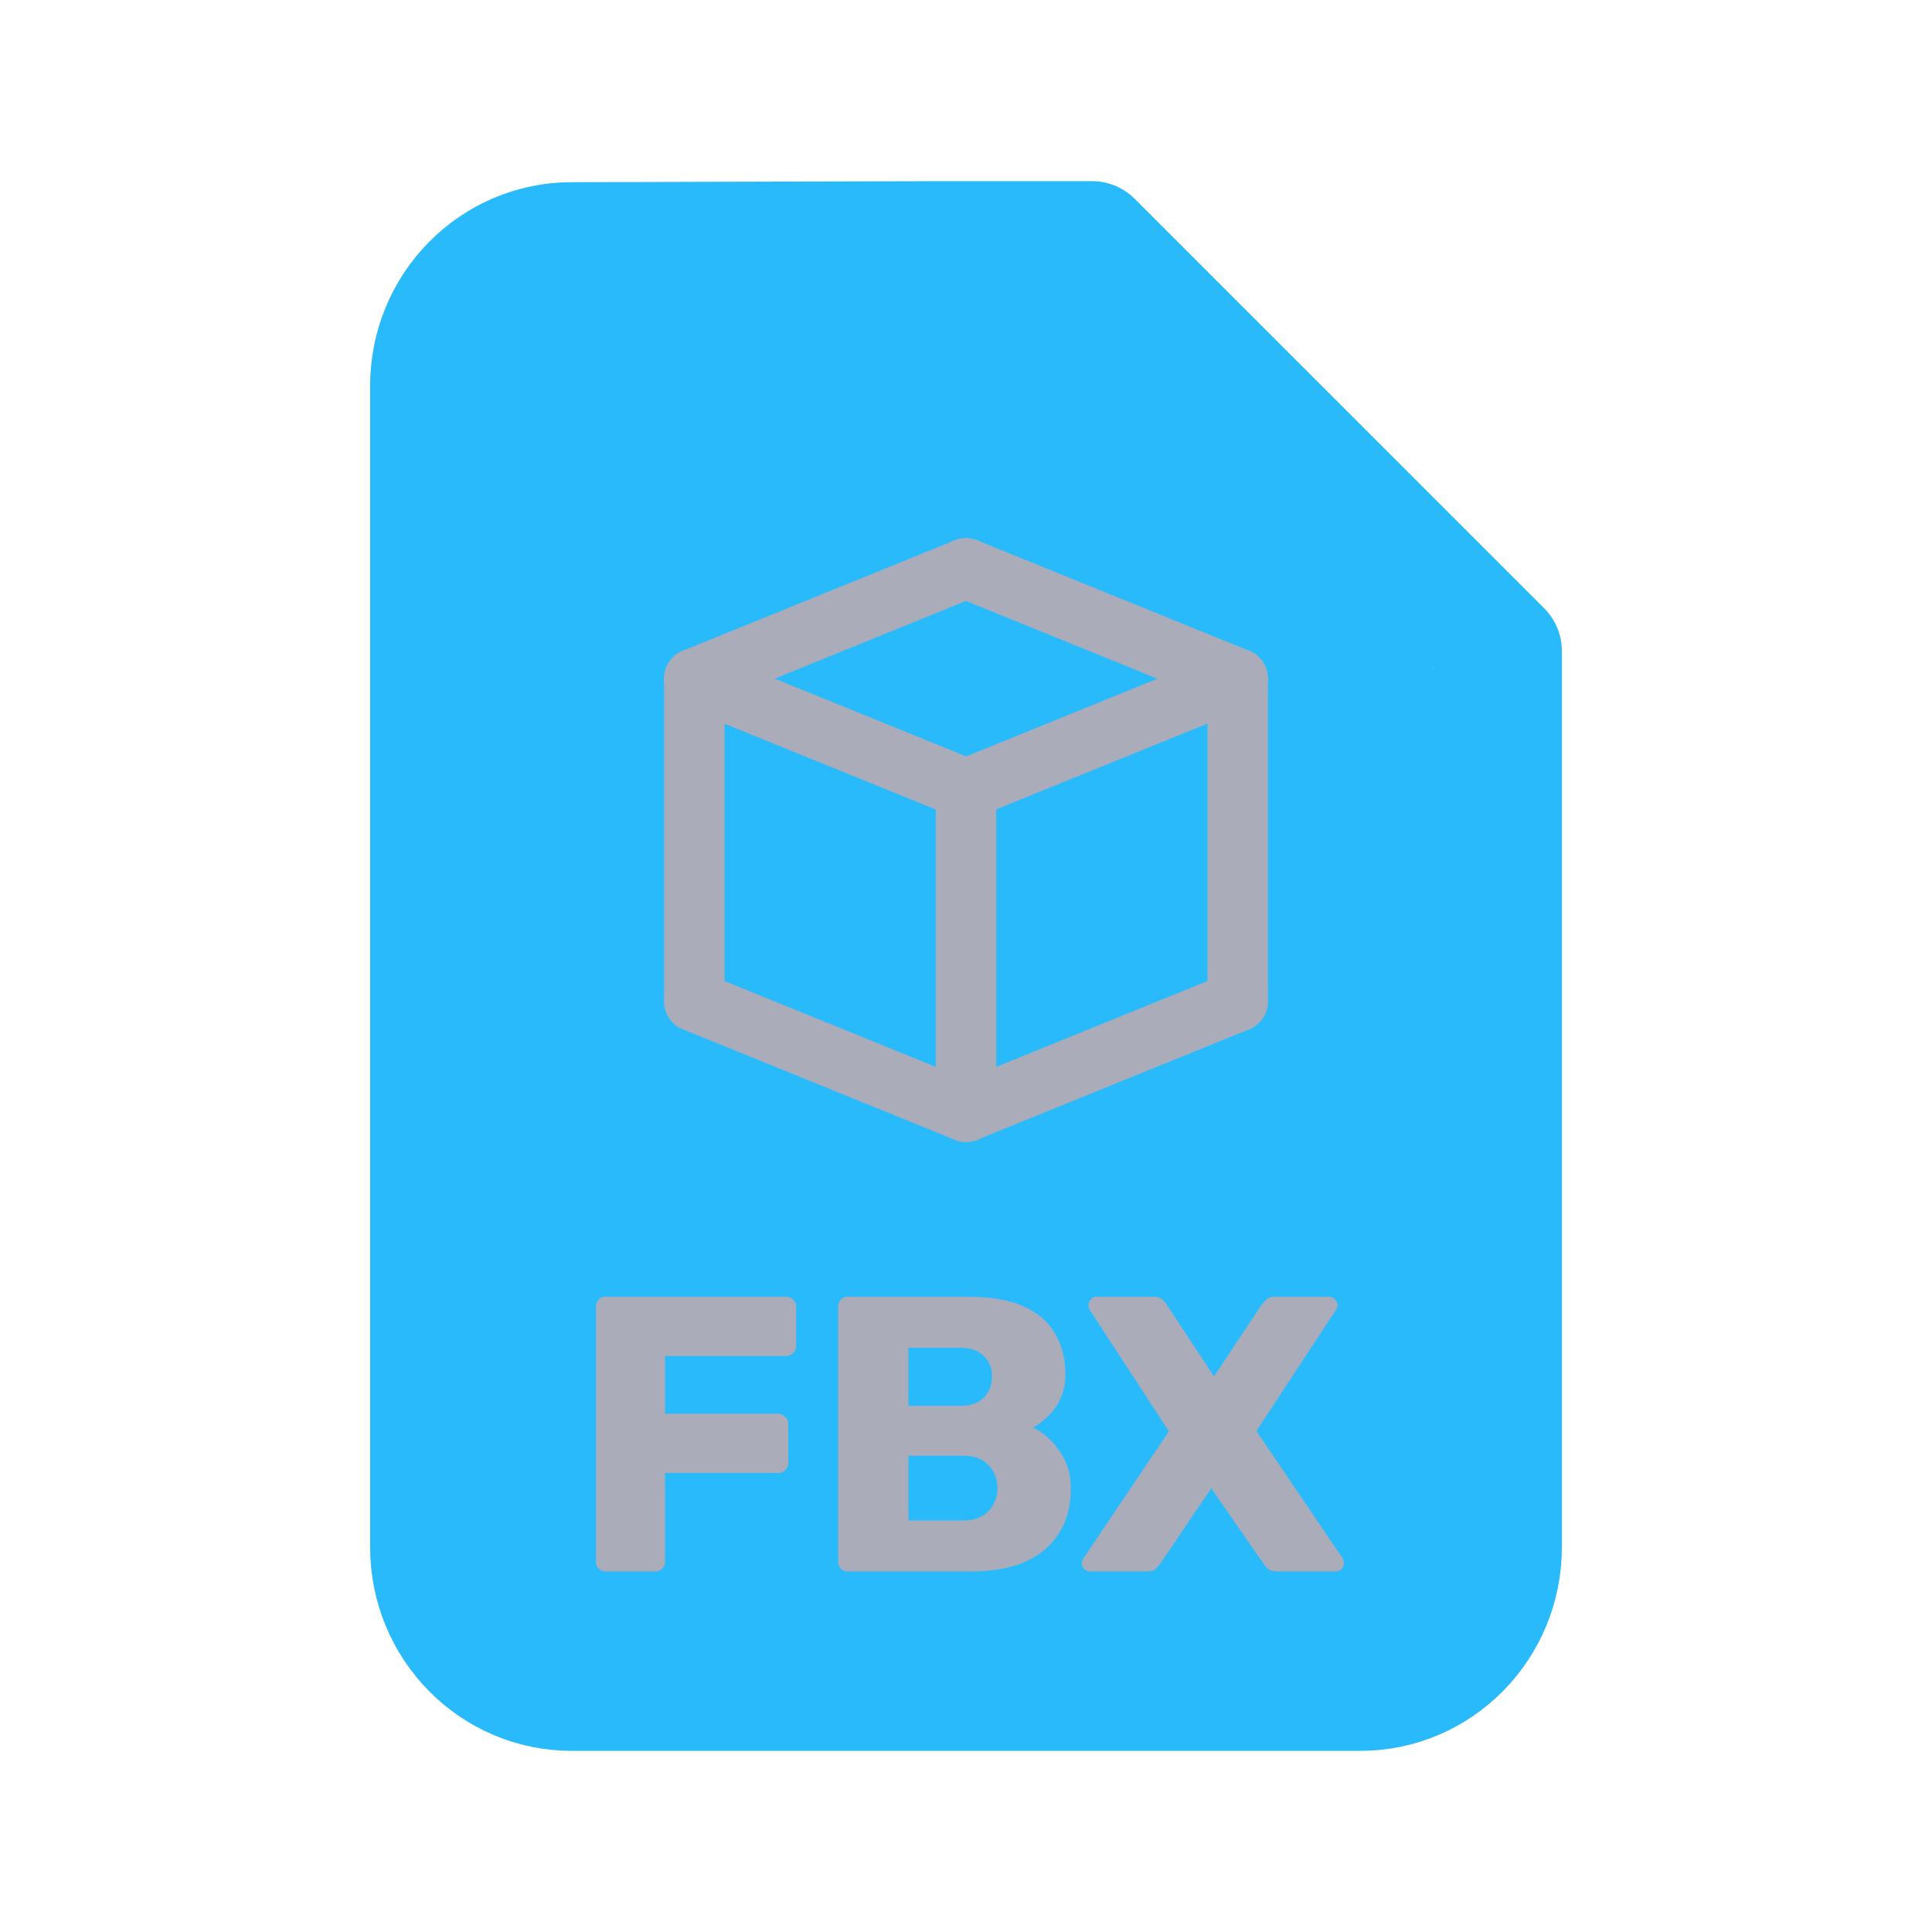 <svg width="128" height="128" viewBox="0 0 128 128" fill="none" xmlns="http://www.w3.org/2000/svg">
<path d="M99.478 102.512C99.478 107.752 95.289 112 90.121 112H37.879C32.711 112 28.522 107.752 28.522 102.512V25.558C28.522 20.318 32.711 16.071 37.879 16.071L62.956 16C68.155 16 67.857 17.287 67.857 22.558L78.076 31.044L93.099 48.238C99.597 48.238 99.478 49.051 99.478 54.321V102.512Z" fill="#29BAFC"/>
<path d="M62.956 16H72.348L99.478 43.13V54.321M62.956 16L37.879 16.071C32.711 16.071 28.522 20.318 28.522 25.558V102.512C28.522 107.752 32.711 112 37.879 112H90.121C95.289 112 99.478 107.752 99.478 102.512V54.321M62.956 16C68.155 16 67.857 17.287 67.857 22.558L78.076 31.044L93.099 48.238C99.597 48.238 99.478 49.051 99.478 54.321" stroke="#29BAFC" stroke-width="8" stroke-linecap="round" stroke-linejoin="round"/>
<path d="M40.135 104.113C39.944 104.113 39.788 104.052 39.667 103.931C39.546 103.809 39.485 103.653 39.485 103.463V86.563C39.485 86.372 39.546 86.216 39.667 86.095C39.788 85.973 39.944 85.913 40.135 85.913H52.069C52.26 85.913 52.416 85.973 52.537 86.095C52.676 86.216 52.745 86.372 52.745 86.563V89.189C52.745 89.379 52.676 89.535 52.537 89.657C52.416 89.778 52.26 89.839 52.069 89.839H44.061V93.661H51.549C51.74 93.661 51.896 93.73 52.017 93.869C52.156 93.99 52.225 94.146 52.225 94.337V96.937C52.225 97.11 52.156 97.266 52.017 97.405C51.896 97.526 51.74 97.587 51.549 97.587H44.061V103.463C44.061 103.653 44 103.809 43.879 103.931C43.758 104.052 43.602 104.113 43.411 104.113H40.135ZM56.182 104.113C55.991 104.113 55.835 104.052 55.714 103.931C55.593 103.809 55.532 103.653 55.532 103.463V86.563C55.532 86.372 55.593 86.216 55.714 86.095C55.835 85.973 55.991 85.913 56.182 85.913H64.112C65.603 85.913 66.825 86.121 67.778 86.537C68.731 86.953 69.433 87.551 69.884 88.331C70.352 89.093 70.586 90.003 70.586 91.061C70.586 91.685 70.465 92.239 70.222 92.725C69.997 93.193 69.711 93.583 69.364 93.895C69.035 94.207 68.723 94.432 68.428 94.571C69.087 94.883 69.667 95.394 70.17 96.105C70.69 96.815 70.95 97.647 70.95 98.601C70.95 99.745 70.69 100.733 70.17 101.565C69.667 102.379 68.922 103.012 67.934 103.463C66.963 103.896 65.767 104.113 64.346 104.113H56.182ZM60.186 100.733H63.826C64.571 100.733 65.135 100.516 65.516 100.083C65.897 99.649 66.088 99.155 66.088 98.601C66.088 97.994 65.889 97.483 65.49 97.067C65.109 96.651 64.554 96.443 63.826 96.443H60.186V100.733ZM60.186 93.141H63.592C64.303 93.141 64.831 92.959 65.178 92.595C65.542 92.231 65.724 91.763 65.724 91.191C65.724 90.636 65.542 90.185 65.178 89.839C64.831 89.475 64.303 89.293 63.592 89.293H60.186V93.141ZM72.242 104.113C72.086 104.113 71.947 104.061 71.826 103.957C71.722 103.835 71.67 103.705 71.67 103.567C71.67 103.515 71.678 103.463 71.696 103.411C71.713 103.359 71.739 103.307 71.774 103.255L77.442 94.831L72.19 86.771C72.138 86.667 72.112 86.563 72.112 86.459C72.112 86.32 72.164 86.199 72.268 86.095C72.372 85.973 72.502 85.913 72.658 85.913H76.428C76.688 85.913 76.887 85.982 77.026 86.121C77.165 86.242 77.26 86.355 77.312 86.459L80.432 91.191L83.578 86.459C83.647 86.355 83.751 86.242 83.89 86.121C84.028 85.982 84.228 85.913 84.488 85.913H88.05C88.206 85.913 88.336 85.973 88.44 86.095C88.561 86.199 88.622 86.32 88.622 86.459C88.622 86.58 88.587 86.684 88.518 86.771L83.24 94.805L88.96 103.255C88.995 103.307 89.012 103.359 89.012 103.411C89.029 103.463 89.038 103.515 89.038 103.567C89.038 103.705 88.986 103.835 88.882 103.957C88.778 104.061 88.648 104.113 88.492 104.113H84.618C84.358 104.113 84.15 104.052 83.994 103.931C83.855 103.792 83.76 103.679 83.708 103.593L80.25 98.601L76.87 103.593C76.818 103.679 76.722 103.792 76.584 103.931C76.445 104.052 76.246 104.113 75.986 104.113H72.242Z" fill="#ABACBA"/>
<path d="M82 44.966L64 52.278" stroke="#ABACBA" stroke-width="4" stroke-linecap="round"/>
<path d="M82 66.343L64 73.655" stroke="#ABACBA" stroke-width="4" stroke-linecap="round"/>
<path d="M82 44.966L64 37.655" stroke="#ABACBA" stroke-width="4" stroke-linecap="round"/>
<path d="M64 73.655V52.278" stroke="#ABACBA" stroke-width="4" stroke-linecap="round"/>
<path d="M82 66.343V44.966" stroke="#ABACBA" stroke-width="4" stroke-linecap="round"/>
<path d="M46 44.966L64 52.278" stroke="#ABACBA" stroke-width="4" stroke-linecap="round"/>
<path d="M46 44.966L64 52.278" stroke="#ABACBA" stroke-width="4" stroke-linecap="round"/>
<path d="M46 66.343L64 73.655" stroke="#ABACBA" stroke-width="4" stroke-linecap="round"/>
<path d="M46 44.966L64 37.655" stroke="#ABACBA" stroke-width="4" stroke-linecap="round"/>
<path d="M46 66.343V44.966" stroke="#ABACBA" stroke-width="4" stroke-linecap="round"/>
</svg>
